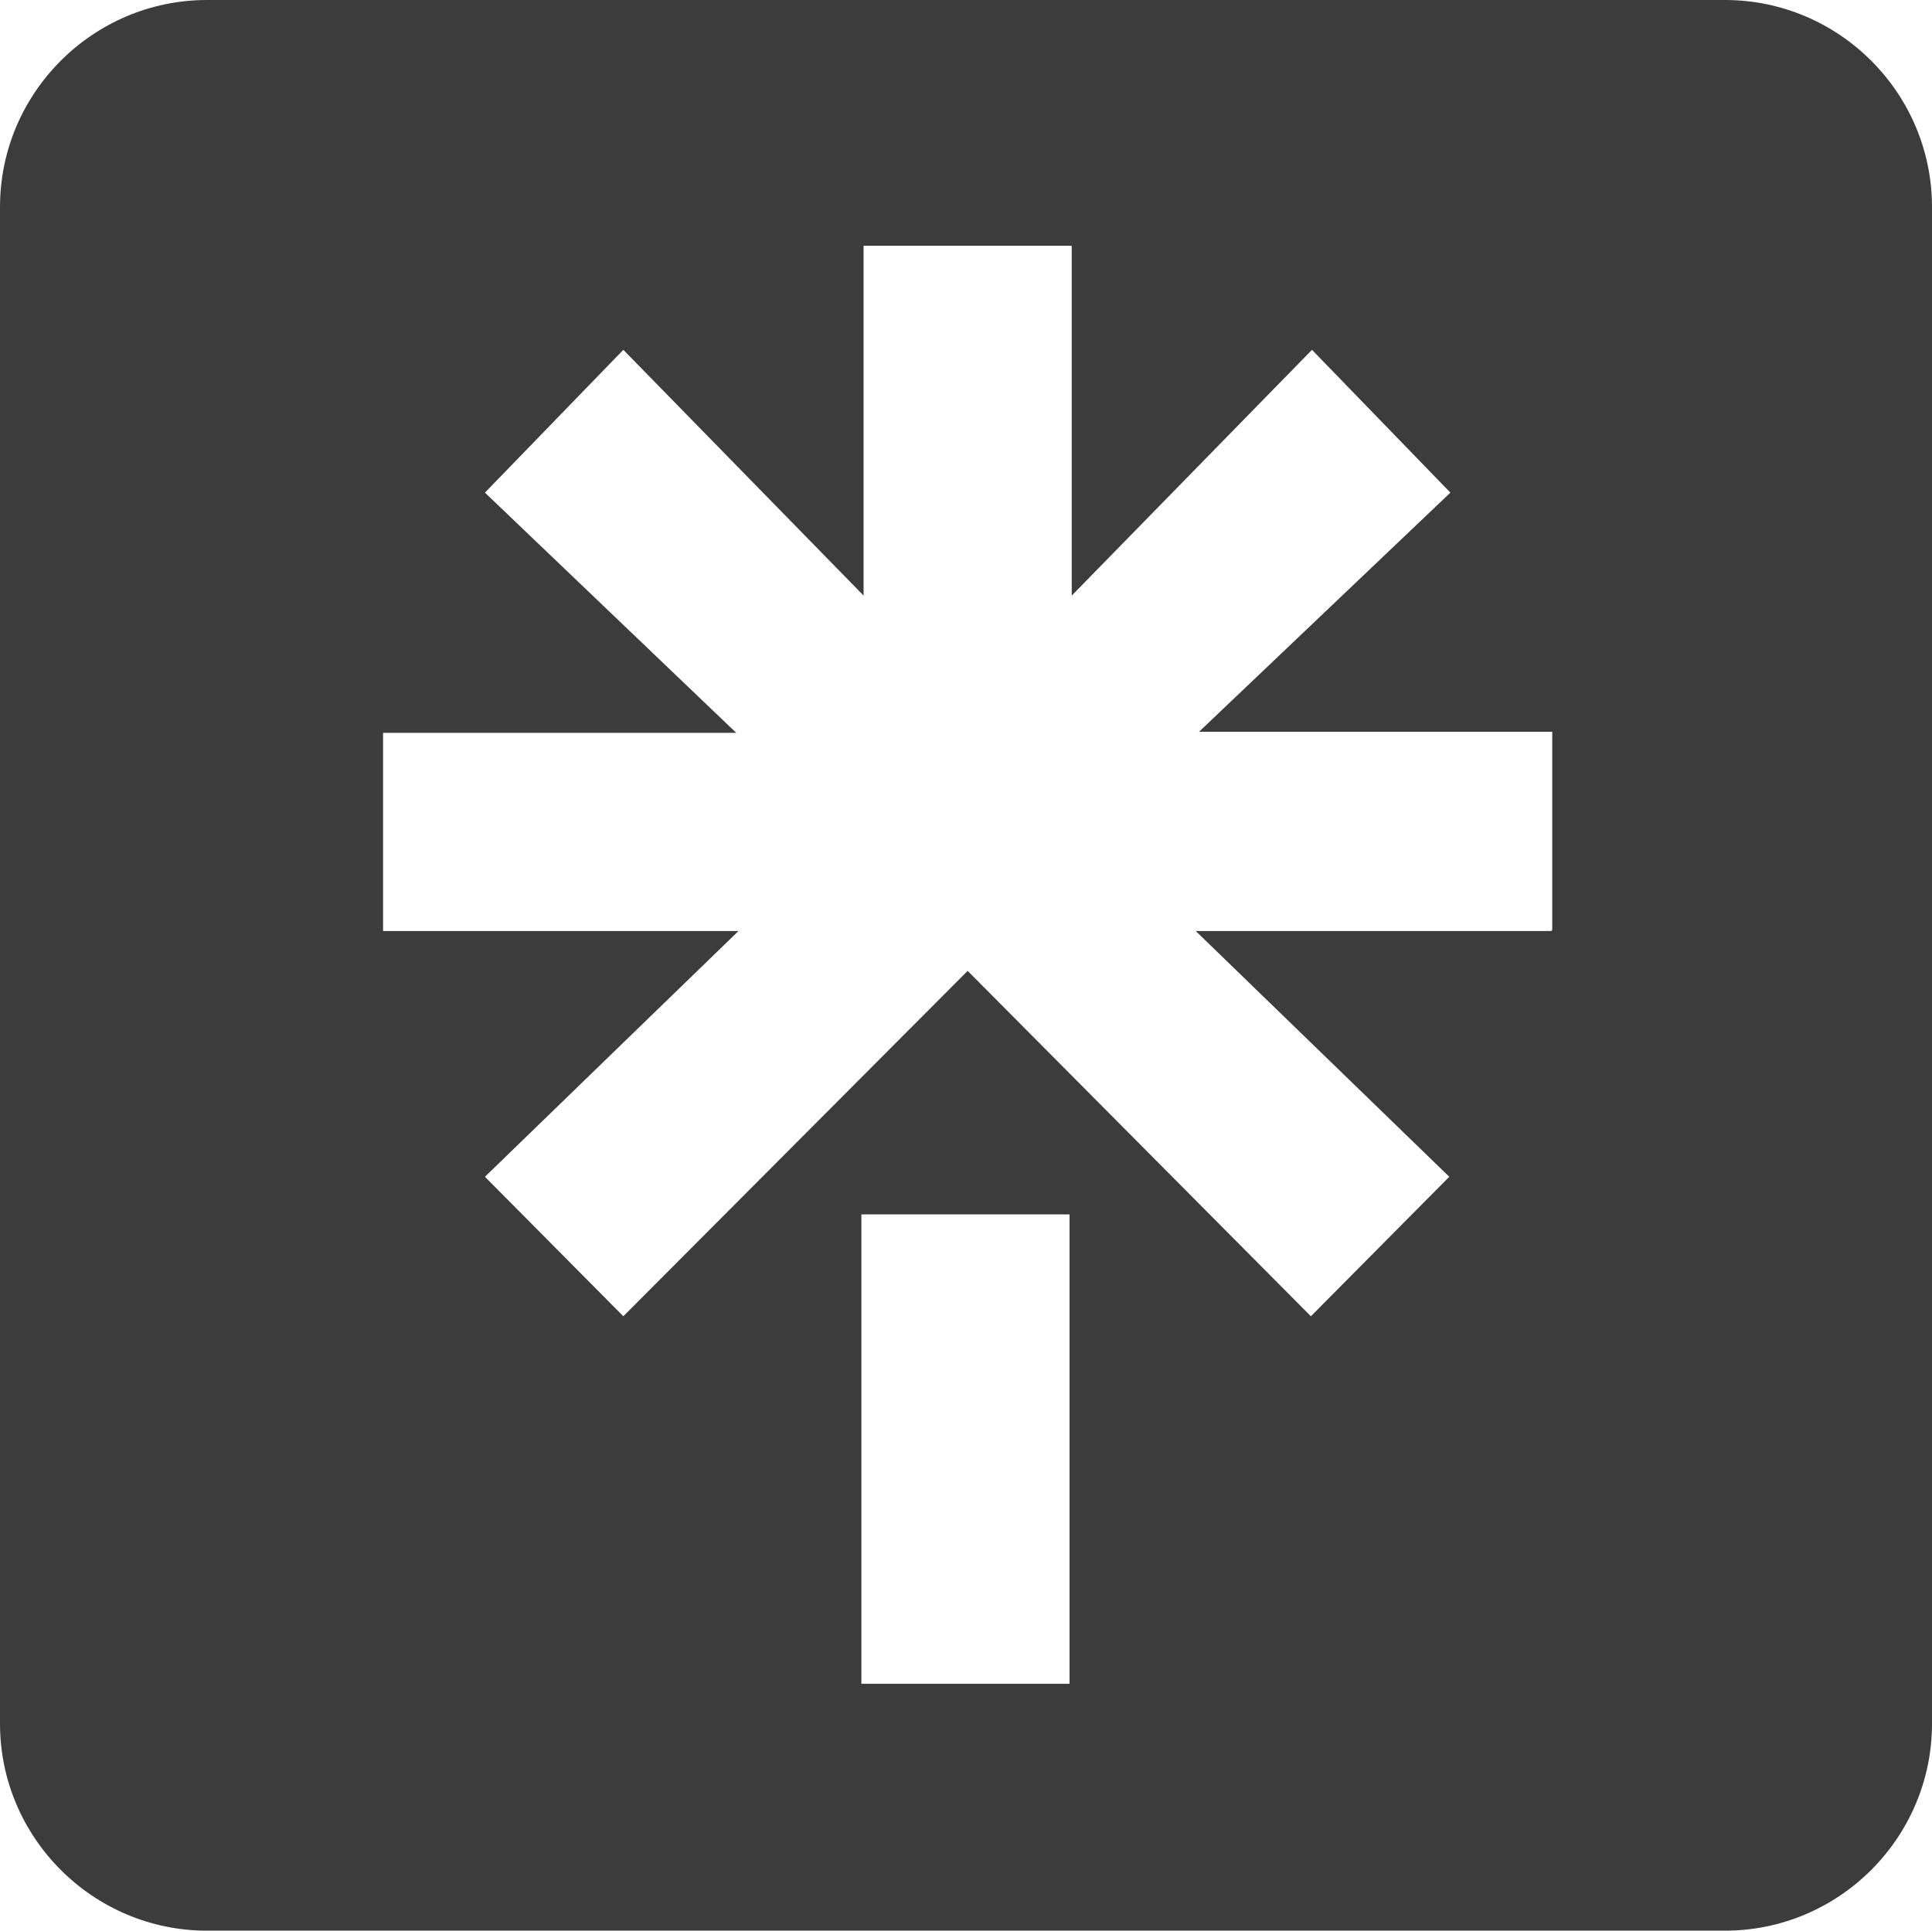<?xml version="1.0" encoding="UTF-8"?>
<svg id="Ebene_1" data-name="Ebene 1" xmlns="http://www.w3.org/2000/svg" xmlns:xlink="http://www.w3.org/1999/xlink" viewBox="0 0 17.45 17.44">
  <defs>
    <style>
      .cls-1, .cls-2 {
        fill: none;
      }

      .cls-3 {
        fill: #3c3c3c;
      }

      .cls-2 {
        clip-path: url(#clippath);
      }
    </style>
    <clipPath id="clippath">
      <rect class="cls-1" width="17.45" height="17.44"/>
    </clipPath>
  </defs>
  <g id="Gruppe_20" data-name="Gruppe 20">
    <g class="cls-2">
      <g id="Gruppe_5" data-name="Gruppe 5">
        <path id="Pfad_4" data-name="Pfad 4" class="cls-3" d="m15.58,0H1.87C.84,0,0,.84,0,1.87v13.7c0,1.03.84,1.87,1.87,1.87h13.71c1.03,0,1.87-.84,1.87-1.87,0,0,0,0,0,0V1.87C17.45.84,16.61,0,15.58,0m-5.92,15.21h-1.88v-4.24h1.88v4.24Zm4.35-6.8h-3.21l2.29,2.22-1.25,1.26-3.1-3.12-3.11,3.12-1.25-1.26,2.29-2.22h-3.21v-1.79h3.19l-2.27-2.17,1.25-1.29,2.17,2.22v-3.16h1.88v3.16l2.17-2.22,1.25,1.29-2.27,2.16h3.19v1.79Z"/>
      </g>
    </g>
  </g>
</svg>